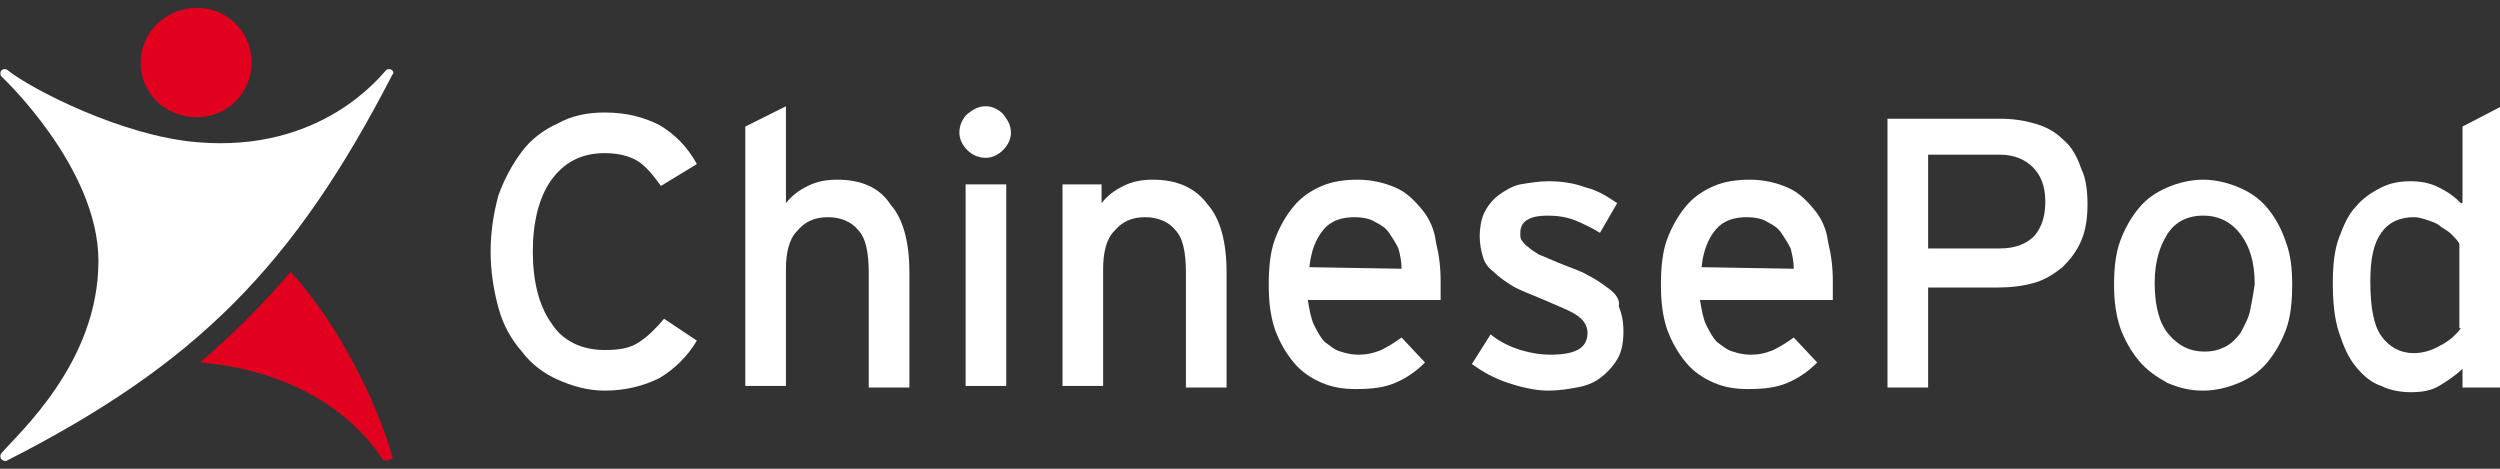 <?xml version="1.0" encoding="utf-8"?>
<!-- Generator: Adobe Illustrator 19.0.0, SVG Export Plug-In . SVG Version: 6.00 Build 0)  -->
<svg version="1.1" id="Layer_1" xmlns="http://www.w3.org/2000/svg" xmlns:xlink="http://www.w3.org/1999/xlink" x="0px" y="0px"
	 viewBox="-4171 2111 160 30" style="enable-background:new -4171 2111 160 30;" xml:space="preserve">
<rect x="-4171" y="2111" width="160" height="30" fill="#333333" stroke="none"/>
<style type="text/css">
	.st0{fill:#FFFFFF;}
	.st1{fill:#E1001E;}
</style>
<g>
	<g id="XMLID_2_">
		<path id="XMLID_23_" class="st0" d="M-4130.1,2132.9c-0.6,0.4-1.3,0.5-2.2,0.5c-1.5,0-2.7-0.6-3.4-1.7c-0.8-1.1-1.2-2.7-1.2-4.6
			c0-1.9,0.4-3.5,1.2-4.6c0.8-1.1,1.9-1.7,3.4-1.7c0.9,0,1.6,0.2,2.1,0.5s1,0.9,1.5,1.6l2.3-1.4c-0.6-1.1-1.4-1.9-2.4-2.5
			c-1-0.5-2.1-0.8-3.5-0.8c-1.1,0-2.1,0.2-3,0.7c-0.9,0.4-1.7,1-2.3,1.8c-0.6,0.8-1.1,1.7-1.5,2.8c-0.3,1.1-0.5,2.3-0.5,3.6
			s0.2,2.5,0.5,3.6c0.3,1.1,0.8,2,1.5,2.8c0.6,0.8,1.4,1.4,2.3,1.8c0.9,0.4,1.9,0.7,3,0.7c1.3,0,2.5-0.3,3.5-0.8
			c1-0.6,1.8-1.4,2.4-2.4l-2.1-1.4C-4129,2132-4129.5,2132.5-4130.1,2132.9z"/>
		<path id="XMLID_22_" class="st0" d="M-4117.4,2122.5c-0.7,0-1.3,0.1-1.9,0.4c-0.6,0.3-1,0.6-1.4,1.1v-6.2l-2.6,1.3v16.6h2.6v-7.5
			c0-1,0.2-1.9,0.7-2.4c0.5-0.6,1.1-0.9,2-0.9c0.8,0,1.5,0.3,1.9,0.8c0.5,0.5,0.7,1.4,0.7,2.8v7.3h2.6v-7.4c0-1.9-0.4-3.4-1.2-4.3
			C-4114.7,2123-4115.9,2122.5-4117.4,2122.5z"/>
		<path id="XMLID_21_" class="st0" d="M-4107.9,2117.8c-0.5,0-0.8,0.2-1.2,0.5c-0.3,0.3-0.5,0.7-0.5,1.2c0,0.4,0.2,0.8,0.5,1.1
			c0.3,0.3,0.7,0.5,1.2,0.5c0.4,0,0.8-0.2,1.1-0.5c0.3-0.3,0.5-0.7,0.5-1.1c0-0.5-0.2-0.8-0.5-1.2
			C-4107.1,2118-4107.5,2117.8-4107.9,2117.8z"/>
		<rect id="XMLID_20_" x="-4109.2" y="2122.8" class="st0" width="2.6" height="12.9"/>
		<path id="XMLID_19_" class="st0" d="M-4097.2,2122.5c-0.7,0-1.3,0.1-1.9,0.4c-0.6,0.3-1,0.6-1.4,1.1v-1.2h-2.5v12.9h2.6v-7.5
			c0-1,0.2-1.9,0.7-2.4c0.5-0.6,1.1-0.9,2-0.9c0.8,0,1.5,0.3,1.9,0.8c0.5,0.5,0.7,1.4,0.7,2.8v7.3h2.6v-7.4c0-1.9-0.4-3.4-1.2-4.3
			C-4094.5,2123-4095.7,2122.5-4097.2,2122.5z"/>
		<path id="XMLID_16_" class="st0" d="M-4080,2124.4c-0.5-0.6-1-1.1-1.7-1.4s-1.5-0.5-2.4-0.5c-0.8,0-1.6,0.1-2.3,0.4
			c-0.7,0.3-1.3,0.7-1.8,1.3c-0.5,0.6-0.9,1.3-1.2,2.1c-0.3,0.8-0.4,1.8-0.4,2.9c0,1.1,0.1,2,0.4,2.9c0.3,0.8,0.7,1.5,1.2,2.1
			c0.5,0.6,1.1,1,1.8,1.3c0.7,0.3,1.4,0.4,2.2,0.4c1,0,1.8-0.1,2.5-0.4s1.3-0.7,1.9-1.3l-1.5-1.6c-0.4,0.3-0.9,0.6-1.3,0.8
			c-0.5,0.2-0.9,0.3-1.5,0.3c-0.4,0-0.8-0.1-1.1-0.2c-0.4-0.1-0.7-0.4-1-0.6c-0.3-0.3-0.5-0.7-0.7-1.1c-0.2-0.4-0.3-1-0.4-1.6h8.5
			c0-0.1,0-0.3,0-0.5c0-0.2,0-0.4,0-0.7c0-0.9-0.1-1.7-0.3-2.5C-4079.2,2125.7-4079.5,2125-4080,2124.4z M-4087.2,2128.1
			c0.1-1,0.4-1.8,0.9-2.4c0.5-0.6,1.2-0.8,2-0.8c0.5,0,1,0.1,1.3,0.3c0.4,0.2,0.7,0.4,0.9,0.7c0.2,0.3,0.4,0.6,0.6,1
			c0.1,0.4,0.2,0.8,0.2,1.3L-4087.2,2128.1L-4087.2,2128.1z"/>
		<path id="XMLID_15_" class="st0" d="M-4068,2129.5c-0.4-0.3-0.8-0.6-1.4-0.9c-0.5-0.3-1.2-0.5-1.9-0.8c-0.5-0.2-0.9-0.4-1.2-0.5
			c-0.3-0.2-0.5-0.3-0.7-0.5c-0.2-0.1-0.3-0.3-0.4-0.4c-0.1-0.1-0.1-0.3-0.1-0.5c0-0.3,0.1-0.6,0.4-0.8s0.7-0.3,1.4-0.3
			c0.6,0,1.2,0.1,1.7,0.3s1.1,0.5,1.6,0.8l1.1-1.9c-0.6-0.4-1.2-0.8-2-1c-0.8-0.3-1.6-0.4-2.4-0.4c-0.6,0-1.2,0.1-1.8,0.2
			c-0.5,0.1-1,0.4-1.4,0.7c-0.4,0.3-0.7,0.7-0.9,1.1c-0.2,0.4-0.3,1-0.3,1.5s0.1,1,0.2,1.3c0.1,0.4,0.3,0.7,0.7,1
			c0.3,0.3,0.7,0.6,1.2,0.9s1.1,0.5,1.8,0.8c0.9,0.4,1.7,0.7,2.2,1s0.8,0.7,0.8,1.2c0,1-0.8,1.4-2.4,1.4c-0.6,0-1.2-0.1-1.9-0.3
			c-0.6-0.2-1.3-0.5-1.9-1l-1.2,1.9c0.7,0.5,1.4,0.9,2.3,1.2s1.8,0.5,2.6,0.5c0.6,0,1.3-0.1,1.8-0.2c0.6-0.1,1.1-0.3,1.5-0.6
			c0.4-0.3,0.8-0.7,1.1-1.2s0.4-1.1,0.4-1.8c0-0.6-0.1-1.1-0.3-1.6C-4067.3,2130.2-4067.6,2129.8-4068,2129.5z"/>
		<path id="XMLID_12_" class="st0" d="M-4054.9,2124.4c-0.5-0.6-1-1.1-1.7-1.4c-0.7-0.3-1.5-0.5-2.4-0.5c-0.8,0-1.6,0.1-2.3,0.4
			c-0.7,0.3-1.3,0.7-1.8,1.3c-0.5,0.6-0.9,1.3-1.2,2.1s-0.4,1.8-0.4,2.9c0,1.1,0.1,2,0.4,2.9c0.3,0.8,0.7,1.5,1.2,2.1
			c0.5,0.6,1.1,1,1.8,1.3s1.4,0.4,2.2,0.4c1,0,1.8-0.1,2.5-0.4c0.7-0.3,1.3-0.7,1.9-1.3l-1.5-1.6c-0.4,0.3-0.9,0.6-1.3,0.8
			c-0.5,0.2-0.9,0.3-1.5,0.3c-0.4,0-0.8-0.1-1.1-0.2c-0.4-0.1-0.7-0.4-1-0.6c-0.3-0.3-0.5-0.7-0.7-1.1s-0.3-1-0.4-1.6h8.5
			c0-0.1,0-0.3,0-0.5c0-0.2,0-0.4,0-0.7c0-0.9-0.1-1.7-0.3-2.5C-4054.1,2125.7-4054.4,2125-4054.9,2124.4z M-4062.1,2128.1
			c0.1-1,0.4-1.8,0.9-2.4c0.5-0.6,1.2-0.8,2-0.8c0.5,0,1,0.1,1.3,0.3c0.4,0.2,0.7,0.4,0.9,0.7c0.2,0.3,0.4,0.6,0.6,1
			c0.1,0.4,0.2,0.8,0.2,1.3L-4062.1,2128.1L-4062.1,2128.1z"/>
		<path id="XMLID_9_" class="st0" d="M-4039,2119.9c-0.5-0.5-1.1-0.8-1.8-1c-0.7-0.2-1.4-0.3-2.2-0.3h-7.2v17.2h2.6v-6.4h4.5
			c0.8,0,1.6-0.1,2.3-0.3s1.3-0.6,1.8-1c0.5-0.5,0.9-1,1.2-1.7c0.3-0.7,0.4-1.5,0.4-2.3c0-0.9-0.1-1.7-0.4-2.3
			C-4038.1,2120.9-4038.5,2120.3-4039,2119.9z M-4040.8,2126.1c-0.5,0.5-1.2,0.8-2.2,0.8h-4.6v-6h4.6c0.9,0,1.6,0.3,2.1,0.8
			s0.8,1.2,0.8,2.2C-4040.1,2124.8-4040.3,2125.5-4040.8,2126.1z"/>
		<path id="XMLID_6_" class="st0" d="M-4025.9,2124.3c-0.5-0.6-1.1-1-1.8-1.3s-1.5-0.5-2.3-0.5s-1.6,0.2-2.3,0.5s-1.3,0.7-1.8,1.3
			s-0.9,1.3-1.2,2.1c-0.3,0.8-0.4,1.8-0.4,2.8s0.1,1.9,0.4,2.8c0.3,0.8,0.7,1.5,1.2,2.1c0.5,0.6,1.1,1,1.8,1.4
			c0.7,0.3,1.4,0.5,2.3,0.5c0.8,0,1.6-0.2,2.3-0.5s1.3-0.7,1.8-1.3c0.5-0.6,0.9-1.3,1.2-2.1s0.4-1.8,0.4-2.9c0-1-0.1-1.9-0.4-2.7
			C-4025,2125.6-4025.4,2124.9-4025.9,2124.3z M-4027,2130.9c-0.1,0.5-0.4,1-0.6,1.4c-0.3,0.4-0.6,0.7-1,0.9
			c-0.4,0.2-0.8,0.3-1.3,0.3c-1,0-1.7-0.4-2.3-1.1c-0.6-0.7-0.9-1.8-0.9-3.3c0-1.3,0.3-2.3,0.8-3.1s1.3-1.2,2.3-1.2s1.8,0.4,2.4,1.2
			c0.6,0.8,0.9,1.8,0.9,3.2C-4026.8,2129.9-4026.9,2130.4-4027,2130.9z"/>
		<path id="XMLID_3_" class="st0" d="M-4013.5,2124c-0.4-0.4-0.8-0.7-1.4-1c-0.6-0.3-1.2-0.4-1.8-0.4c-0.7,0-1.3,0.1-1.9,0.4
			c-0.6,0.3-1.2,0.7-1.6,1.2c-0.5,0.5-0.8,1.2-1.1,2c-0.3,0.8-0.4,1.8-0.4,2.9c0,1.2,0.1,2.3,0.4,3.2s0.6,1.6,1.1,2.2
			c0.5,0.6,1,1,1.6,1.2c0.6,0.3,1.3,0.4,1.9,0.4c0.7,0,1.3-0.1,1.8-0.4c0.5-0.3,1.1-0.7,1.5-1.1v1.2h2.5v-18l-2.5,1.3v4.9H-4013.5z
			 M-4013.5,2132c-0.3,0.4-0.7,0.8-1.3,1.1c-0.5,0.3-1.1,0.5-1.7,0.5c-0.9,0-1.6-0.4-2.1-1.1s-0.7-1.9-0.7-3.5
			c0-1.4,0.2-2.4,0.7-3.1c0.5-0.7,1.2-1,2.1-1c0.3,0,0.6,0.1,0.9,0.2c0.3,0.1,0.6,0.2,0.8,0.4c0.3,0.2,0.5,0.3,0.7,0.5
			c0.2,0.2,0.4,0.4,0.5,0.6v5.4H-4013.5z"/>
	</g>
	<g>
		<g>
			<path id="XMLID_1_" class="st1" d="M-4158.4,2118.5c2,0,3.5-1.6,3.5-3.5c0-2-1.6-3.5-3.5-3.5s-3.6,1.5-3.6,3.5
				S-4160.4,2118.5-4158.4,2118.5z"/>
			<path class="st0" d="M-4145.9,2115.5c-0.1-0.1-0.3-0.1-0.4,0c-0.3,0.3-4.1,5.3-12.1,4.6c-4.8-0.4-10.6-3.4-12.1-4.6
				c-0.1-0.1-0.3-0.1-0.4,0c-0.1,0.1-0.1,0.3,0,0.4c0,0,6.2,5.8,6.2,11.8c0,6.5-5.1,11-6.2,12.3c-0.1,0.1-0.1,0.3,0,0.4
				c0.1,0.1,0.2,0.1,0.3,0.1c12.2-6.2,18.4-12.5,24.7-24.7C-4145.8,2115.7-4145.8,2115.6-4145.9,2115.5z"/>
		</g>
		<path class="st1" d="M-4145.9,2140.2c-1-3.5-3.4-8.4-6.5-11.8c-1.8,2.1-3.7,4-5.8,5.8c4,0.3,8.9,2,11.7,6.2l0,0l0,0l0,0
			c0.1,0.1,0.3,0.1,0.4,0C-4145.9,2140.4-4145.8,2140.3-4145.9,2140.2L-4145.9,2140.2z"/>
	</g>
</g>
</svg>
